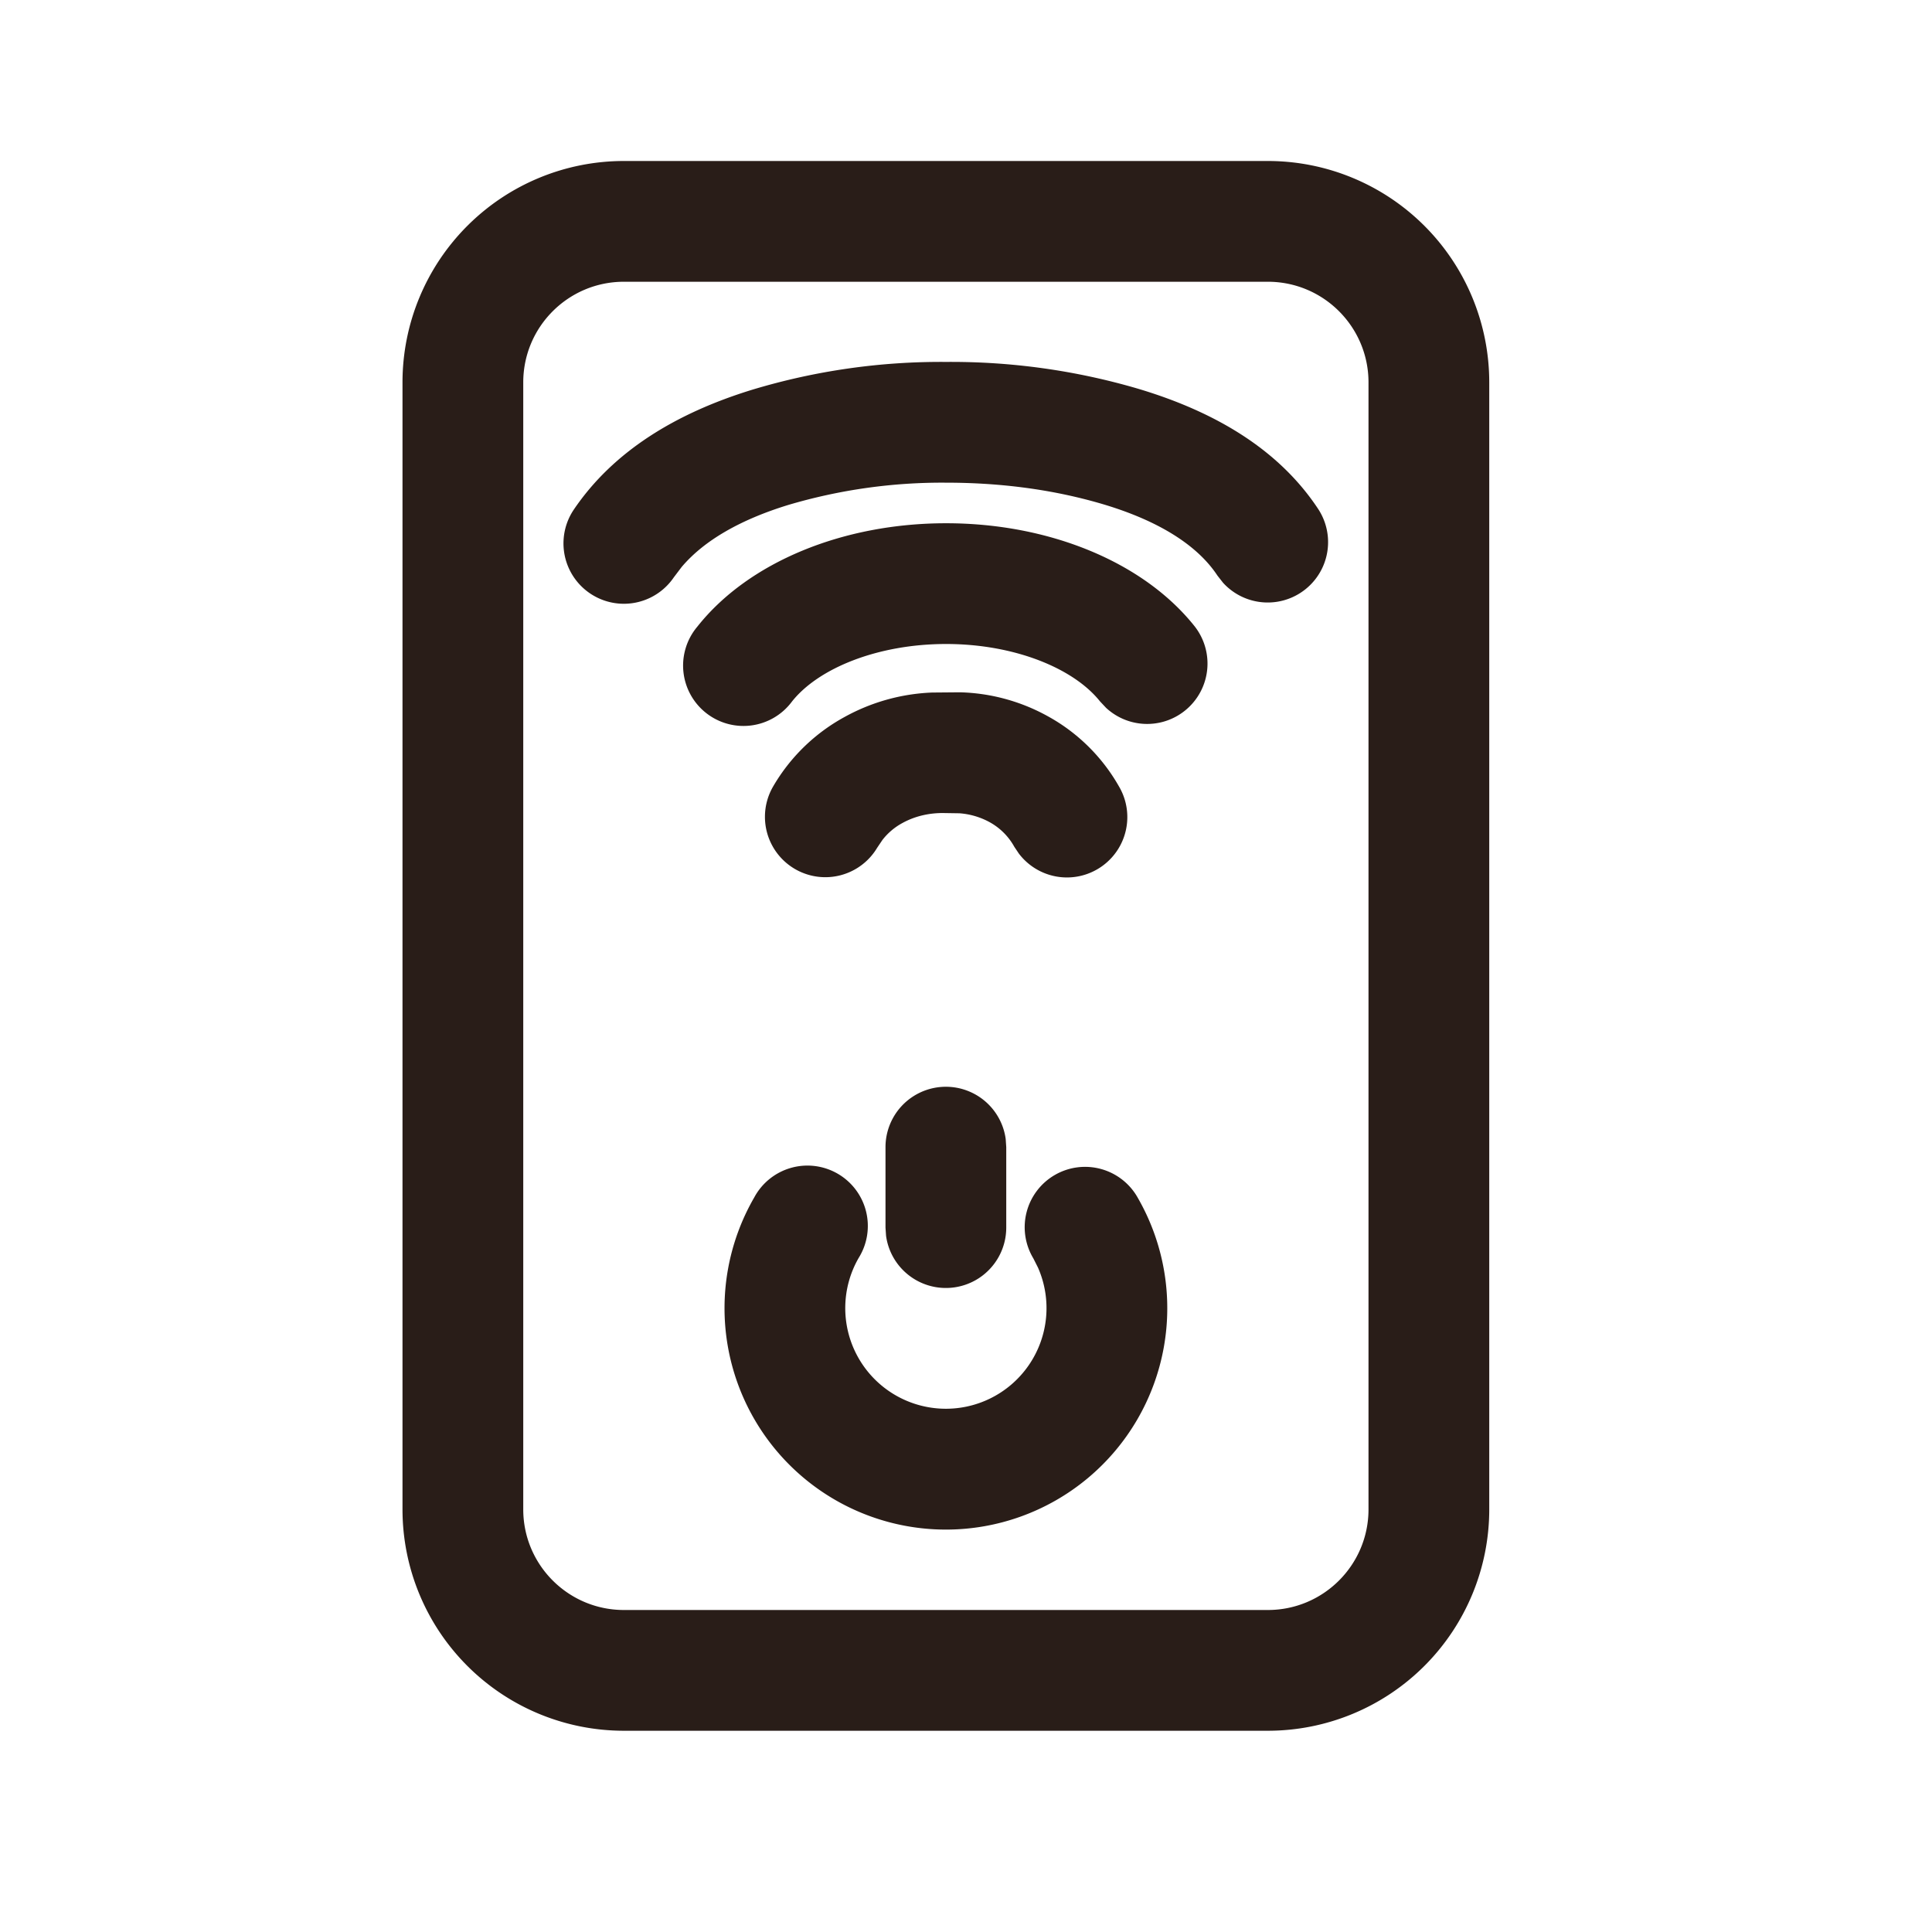 <svg xmlns="http://www.w3.org/2000/svg" width="24" height="24" fill="none"><path fill="#291D18" d="M14.131 4.827a8.232 8.232 0 0 0-2.377-.331 8.11 8.11 0 0 0-2.402.343c-.964.295-1.736.772-2.223 1.49a.75.75 0 0 0 1.242.842l.097-.128c.279-.33.731-.588 1.323-.77a6.721 6.721 0 0 1 1.963-.277c.588 0 1.262.064 1.95.268.674.201 1.165.5 1.42.887l.069.088a.75.75 0 0 0 1.182-.916c-.481-.728-1.262-1.204-2.244-1.496"/><path fill="#291D18" d="M11.753 6.5c1.272 0 2.444.476 3.083 1.275a.75.75 0 0 1-1.096 1.018l-.076-.081C13.334 8.299 12.598 8 11.753 8c-.849 0-1.587.301-1.915.715a.75.75 0 1 1-1.176-.93c.637-.805 1.813-1.285 3.09-1.285"/><path fill="#291D18" d="M13.012 8.895a2.373 2.373 0 0 0-1.086-.295l-.347.003a2.442 2.442 0 0 0-1.09.305 2.301 2.301 0 0 0-.885.862.75.75 0 0 0 1.292.762l.066-.098a.787.787 0 0 1 .248-.21c.174-.096.358-.126.513-.124l.196.003a.92.92 0 0 1 .374.11.778.778 0 0 1 .307.306l.057.085a.75.75 0 0 0 1.243-.835 2.276 2.276 0 0 0-.888-.874M9.37 14.874a.75.75 0 1 1 1.297.752 1.25 1.25 0 1 0 2.227.12l-.058-.115a.75.75 0 1 1 1.301-.746 2.75 2.75 0 1 1-4.767-.011"/><path fill="#291D18" d="M12.493 14.148A.75.75 0 0 0 11 14.25v1l.007.102a.75.75 0 0 0 1.493-.102v-1z"/><path fill="#291D18" d="M15.75 2h-8A2.75 2.75 0 0 0 5 4.75v14a2.75 2.75 0 0 0 2.75 2.75h8a2.75 2.75 0 0 0 2.75-2.75v-14A2.75 2.75 0 0 0 15.75 2m-8 1.5h8c.69 0 1.25.56 1.25 1.25v14c0 .69-.56 1.25-1.25 1.25h-8c-.69 0-1.25-.56-1.25-1.25v-14c0-.69.56-1.25 1.25-1.25"/></svg>